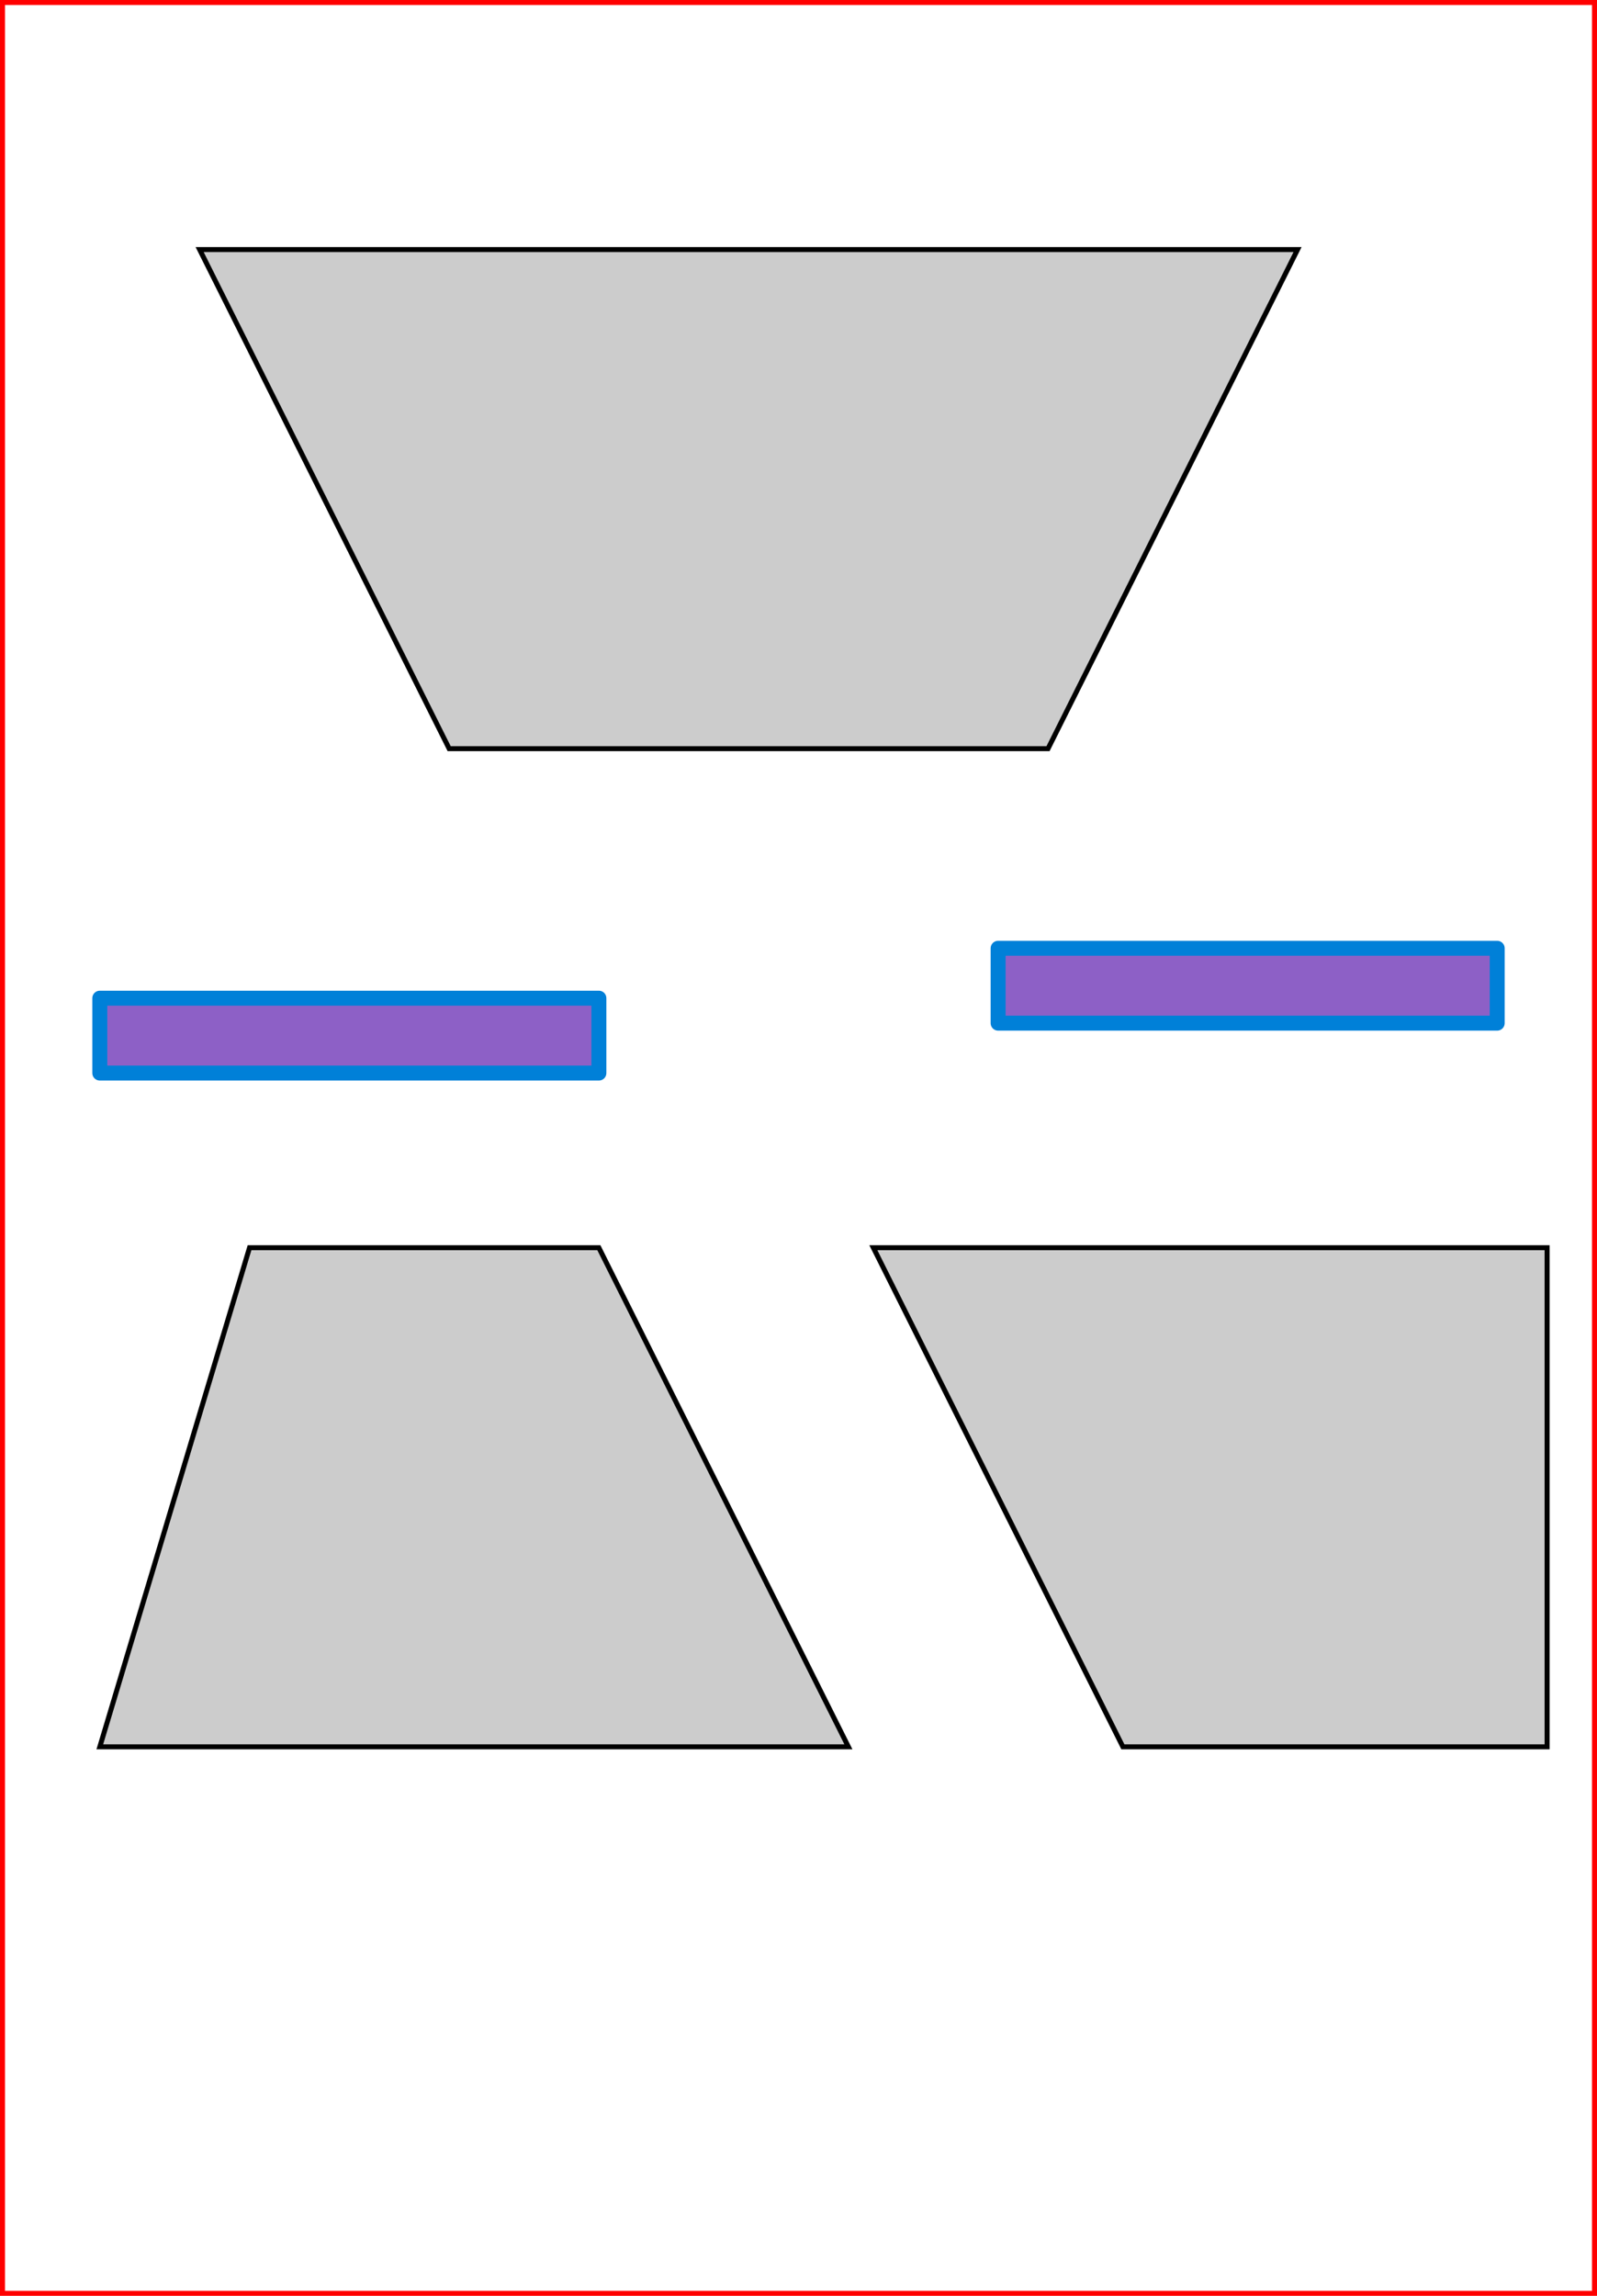 <?xml version="1.0" encoding="UTF-8" standalone="no"?>
<!-- Created with Inkscape (http://www.inkscape.org/) -->

<svg
   xmlns:dc="http://purl.org/dc/elements/1.1/"
   xmlns:cc="http://creativecommons.org/ns#"
   xmlns:rdf="http://www.w3.org/1999/02/22-rdf-syntax-ns#"
   xmlns:svg="http://www.w3.org/2000/svg"
   xmlns="http://www.w3.org/2000/svg"
   xmlns:sodipodi="http://sodipodi.sourceforge.net/DTD/sodipodi-0.dtd"
   xmlns:inkscape="http://www.inkscape.org/namespaces/inkscape"
   width="320"
   height="460"
   id="svg2"
   version="1.1"
   sodipodi:docname="level1.svg">
  <defs
     id="defs4" />
  <sodipodi:namedview
     id="base"
     pagecolor="#ffffff"
     bordercolor="#666666"
     borderopacity="1.0" />
  <g>

    <rect
       style="fill:#8d60c6;fill-opacity:1;fill-rule:nonzero;stroke:#0080d8;stroke-width:3;stroke-linejoin:round;stroke-miterlimit:4;stroke-opacity:1;stroke-dasharray:none"
       id="rect2991"
       width="100"
       height="15"
       x="20"
       y="200">
      <desc
         id="desc2993">speed=1.5</desc>
    </rect>
    <rect
       style="fill:#8d60c6;fill-opacity:1;fill-rule:nonzero;stroke:#0080d8;stroke-width:3;stroke-linejoin:round;stroke-miterlimit:4;stroke-opacity:1;stroke-dasharray:none"
       id="rect2991"
       width="100"
       height="15"
       x="200"
       y="190">
      <desc
         id="desc2993">speed=1</desc>
    </rect>
	<polygon points="40,50 260,50 210,150 90,150" style="fill:#cccccc;stroke:#000000;stroke-width:1"/>
  <polygon points="50,250 120,250 170,350 20,350" style="fill:#cccccc;stroke:#000000;stroke-width:1"/>
  <polygon points="175,250 310,250 310,350 225,350" style="fill:#cccccc;stroke:#000000;stroke-width:1"/>

  <polyline
       points="0,0 320,0 320,460 0,460 0,0"
       style="fill:none;stroke:red;stroke-width:2"/>
  </g>
</svg>
